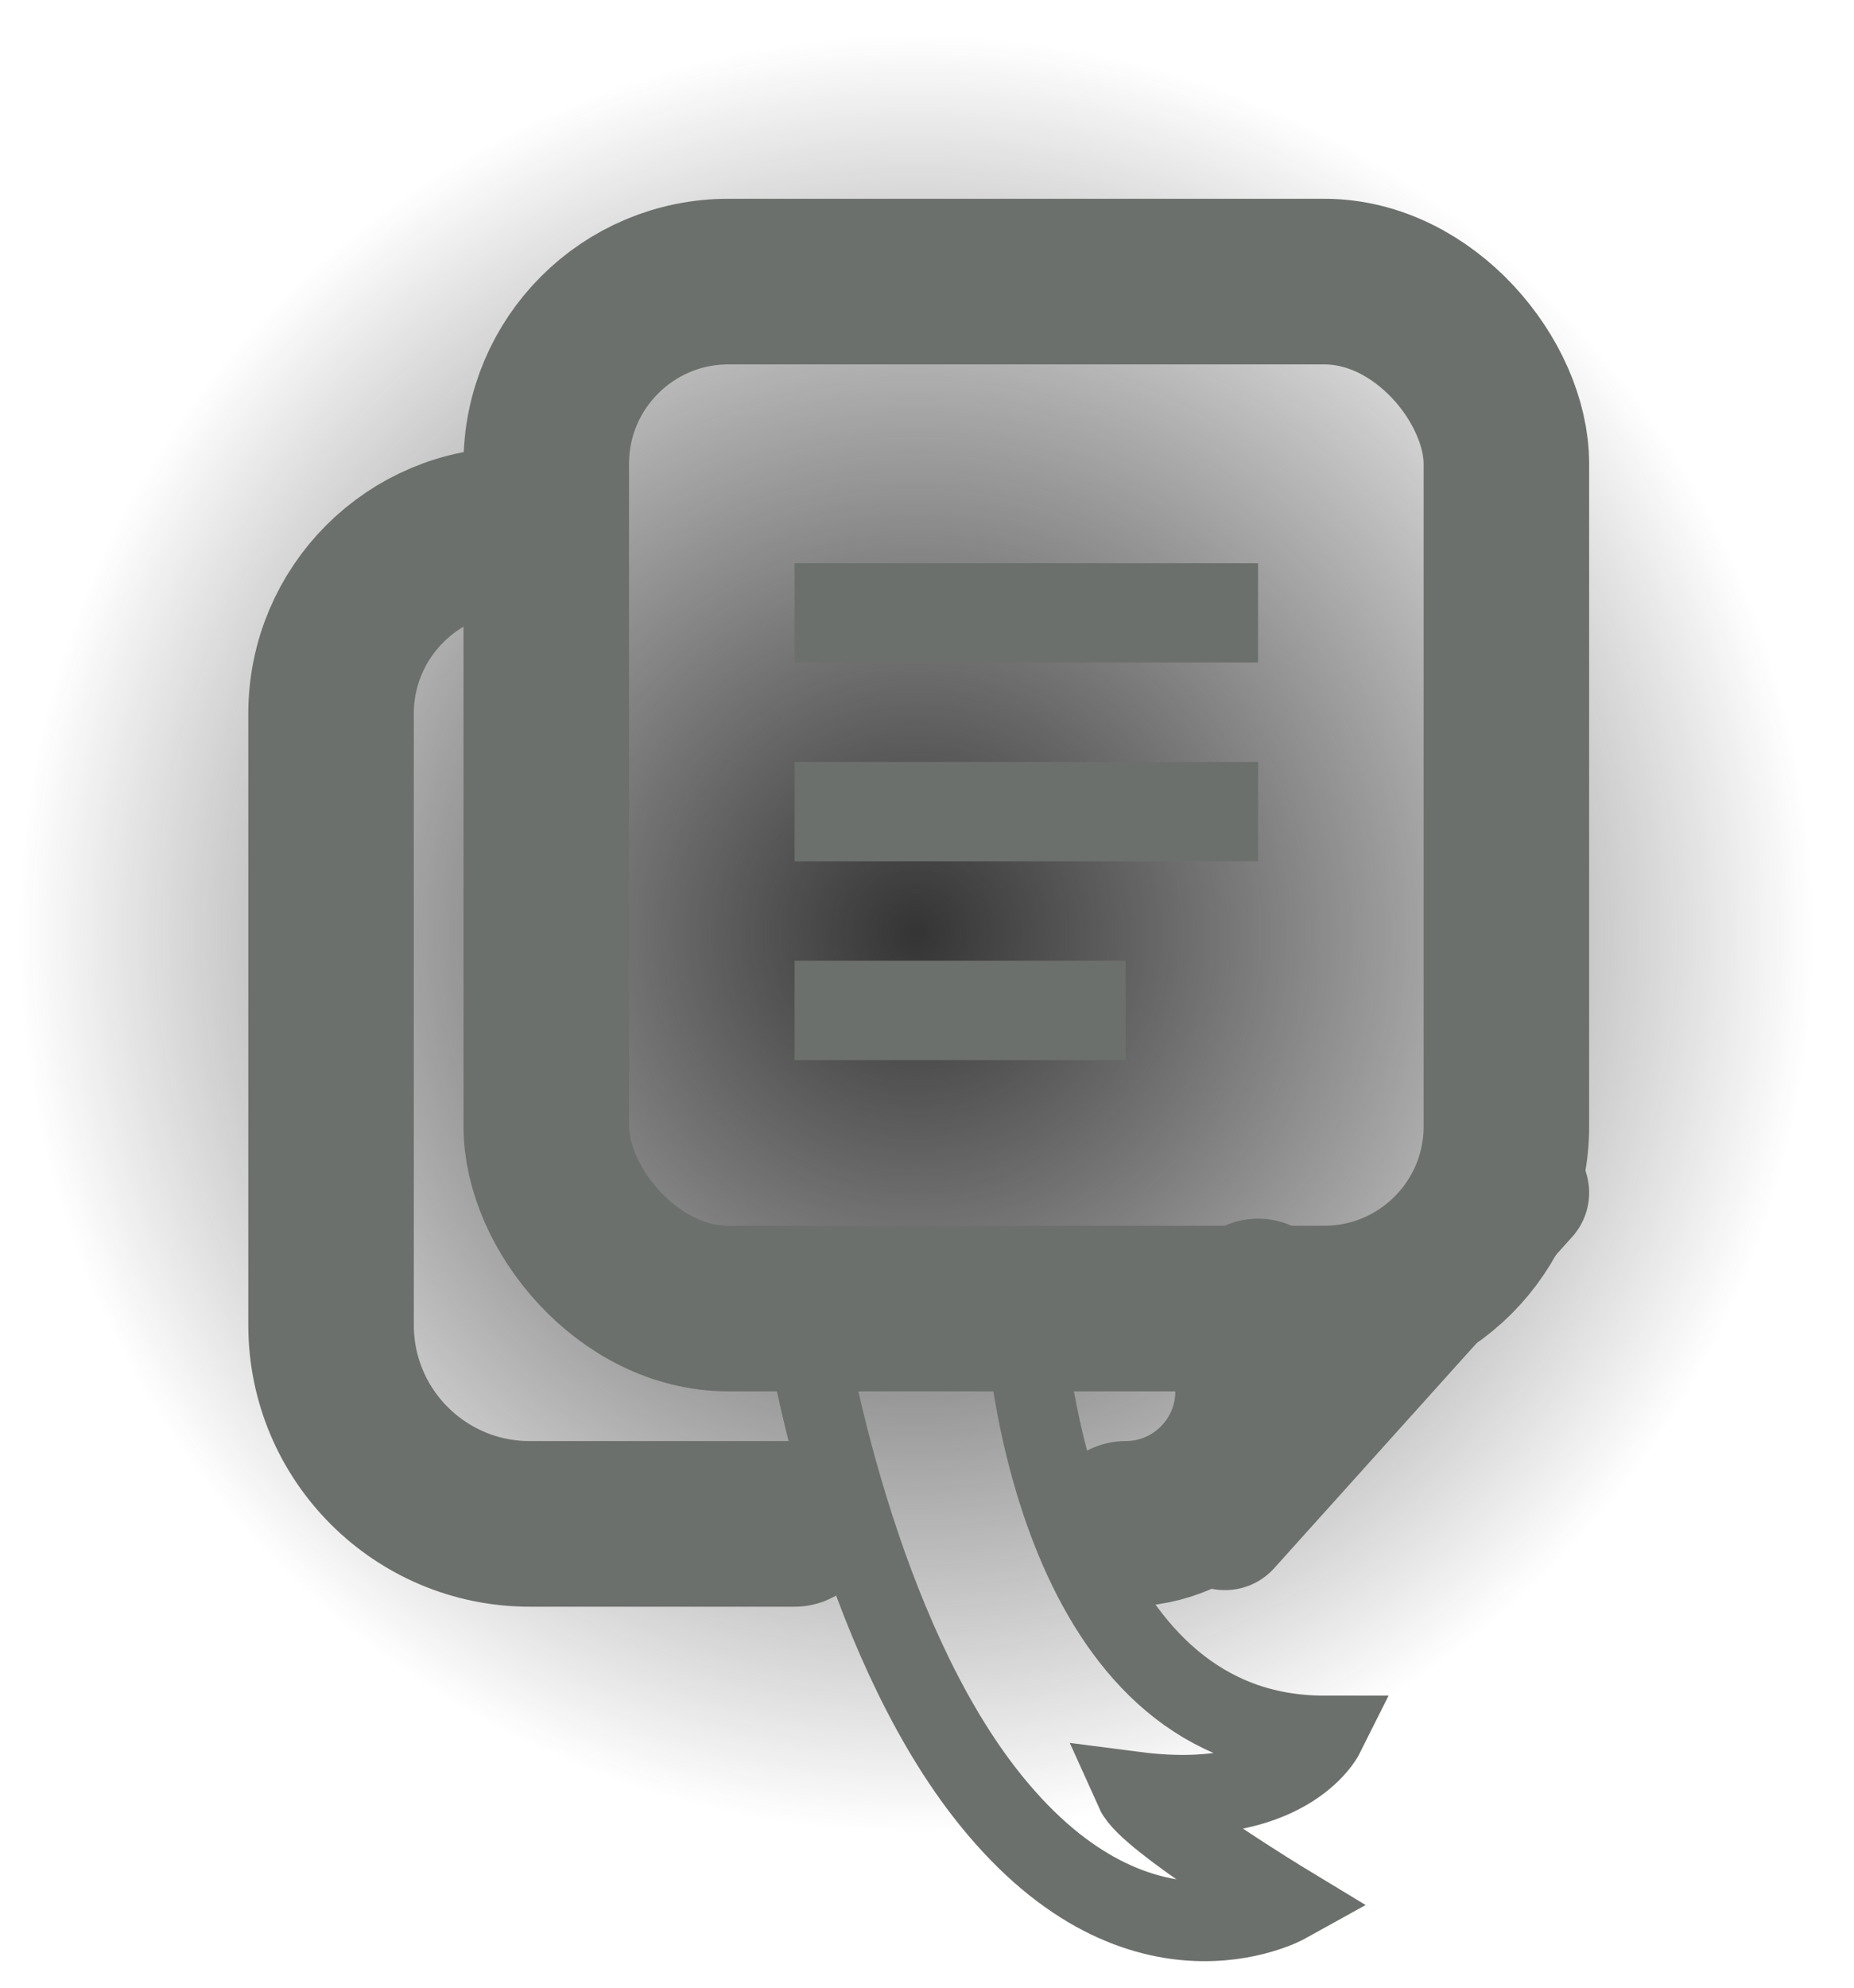 <svg width="28" height="30" viewBox="0 0 28 30" fill="none" xmlns="http://www.w3.org/2000/svg">
<g clip-path="url(#clip0)">
<path d="M13.838 31.535C23.471 31.535 31.279 23.727 31.279 14.095C31.279 4.463 23.471 -3.345 13.838 -3.345C4.207 -3.345 -3.602 4.463 -3.602 14.095C-3.602 23.727 4.207 31.535 13.838 31.535Z" fill="url(#paint0_radial)"/>
<path d="M19 19.643V21C19 22.105 18.105 23 17 23V23M7.769 8V8C6.24 8 5 9.24 5 10.769V20C5 21.657 6.343 23 8 23H12" stroke="#6C706C" stroke-width="2.5" stroke-linecap="round"/>
<line x1="12" y1="9.25" x2="19" y2="9.25" stroke="#6C706C" stroke-width="1.5"/>
<line x1="12" y1="12.25" x2="19" y2="12.25" stroke="#6C706C" stroke-width="1.5"/>
<line x1="12" y1="15.25" x2="17" y2="15.25" stroke="#6C706C" stroke-width="1.5"/>
<path d="M15.429 19C15.429 21.115 16.23 26.192 20 26.192C20 26.192 19.429 27.333 17.143 27.038C17.333 27.461 19.429 28.73 19.429 28.73C19.429 28.73 17.143 29.999 14.857 27.038C13.029 24.669 12.191 20.692 12 19" stroke="#6C706C" stroke-width="1.2"/>
<path d="M23 18L18.5 23" stroke="#6C706C" stroke-width="2" stroke-linecap="round"/>
<rect x="8.25" y="4.25" width="14.5" height="15.5" rx="2.75" stroke="#6C706C" stroke-width="2.5"/>
</g>
<defs>
<radialGradient id="paint0_radial" cx="0" cy="0" r="1" gradientUnits="userSpaceOnUse" gradientTransform="translate(13.838 14.095) rotate(90) scale(17.44)">
<stop stop-color="#343434"/>
<stop offset="0.776" stop-color="#212121" stop-opacity="0"/>
</radialGradient>
<clipPath id="clip0">
<rect width="28" height="30" fill="white"/>
</clipPath>
</defs>
</svg>
